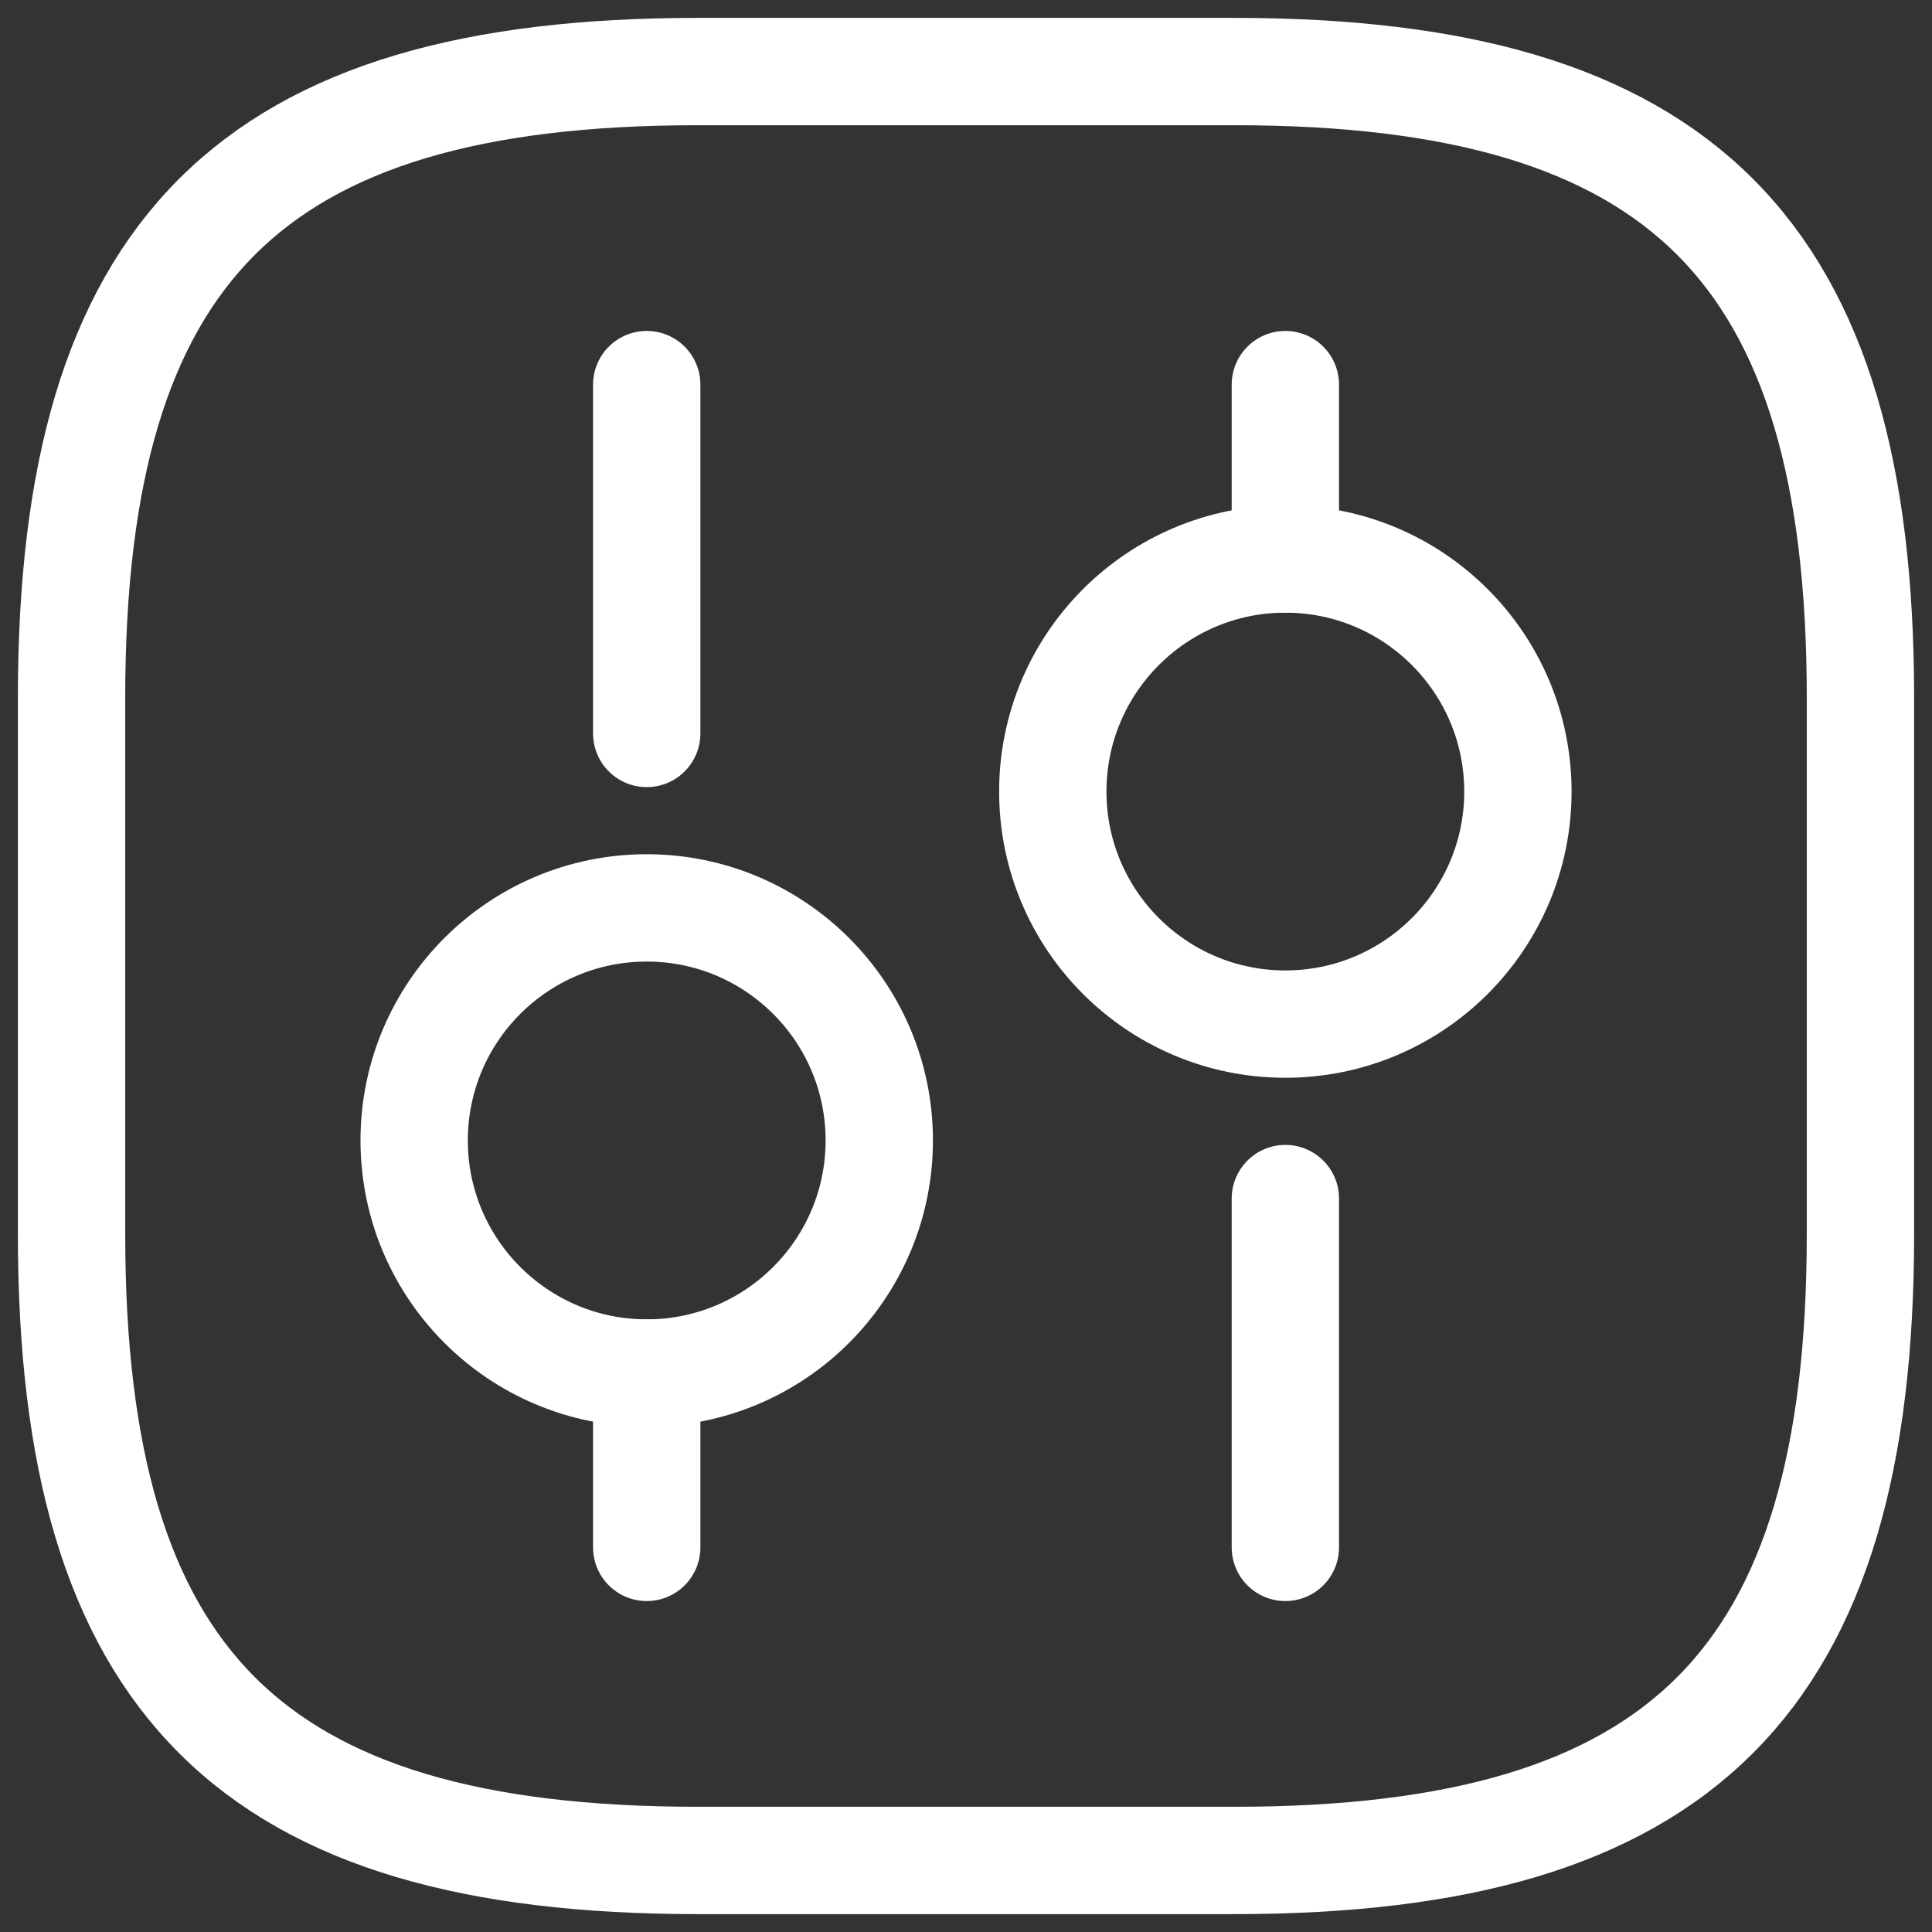 <svg width="27" height="27" viewBox="0 0 27 27" fill="none" xmlns="http://www.w3.org/2000/svg">
<rect x="0" y="0" width="27" height="27" fill="#333333" stroke="none"/>
<path d="M9.75 26H17.25C23.5 26 26 23.5 26 17.25V9.75C26 3.5 23.5 1 17.25 1H9.75C3.5 1 1 3.5 1 9.75V17.25C1 23.5 3.5 26 9.75 26Z" stroke="white" stroke-width="1.5" stroke-linecap="round" stroke-linejoin="round"/>
<path d="M17.963 21.625V16.75" stroke="white" stroke-width="1.5" stroke-miterlimit="10" stroke-linecap="round" stroke-linejoin="round"/>
<path d="M17.963 7.813V5.375" stroke="white" stroke-width="1.5" stroke-miterlimit="10" stroke-linecap="round" stroke-linejoin="round"/>
<path d="M17.963 14.312C19.758 14.312 21.213 12.857 21.213 11.062C21.213 9.268 19.758 7.812 17.963 7.812C16.168 7.812 14.713 9.268 14.713 11.062C14.713 12.857 16.168 14.312 17.963 14.312Z" stroke="white" stroke-width="1.5" stroke-miterlimit="10" stroke-linecap="round" stroke-linejoin="round"/>
<path d="M9.038 21.625V19.188" stroke="white" stroke-width="1.5" stroke-miterlimit="10" stroke-linecap="round" stroke-linejoin="round"/>
<path d="M9.038 10.25V5.375" stroke="white" stroke-width="1.5" stroke-miterlimit="10" stroke-linecap="round" stroke-linejoin="round"/>
<path d="M9.038 19.188C10.833 19.188 12.288 17.732 12.288 15.938C12.288 14.143 10.833 12.688 9.038 12.688C7.243 12.688 5.788 14.143 5.788 15.938C5.788 17.732 7.243 19.188 9.038 19.188Z" stroke="white" stroke-width="1.5" stroke-miterlimit="10" stroke-linecap="round" stroke-linejoin="round"/>
</svg>
